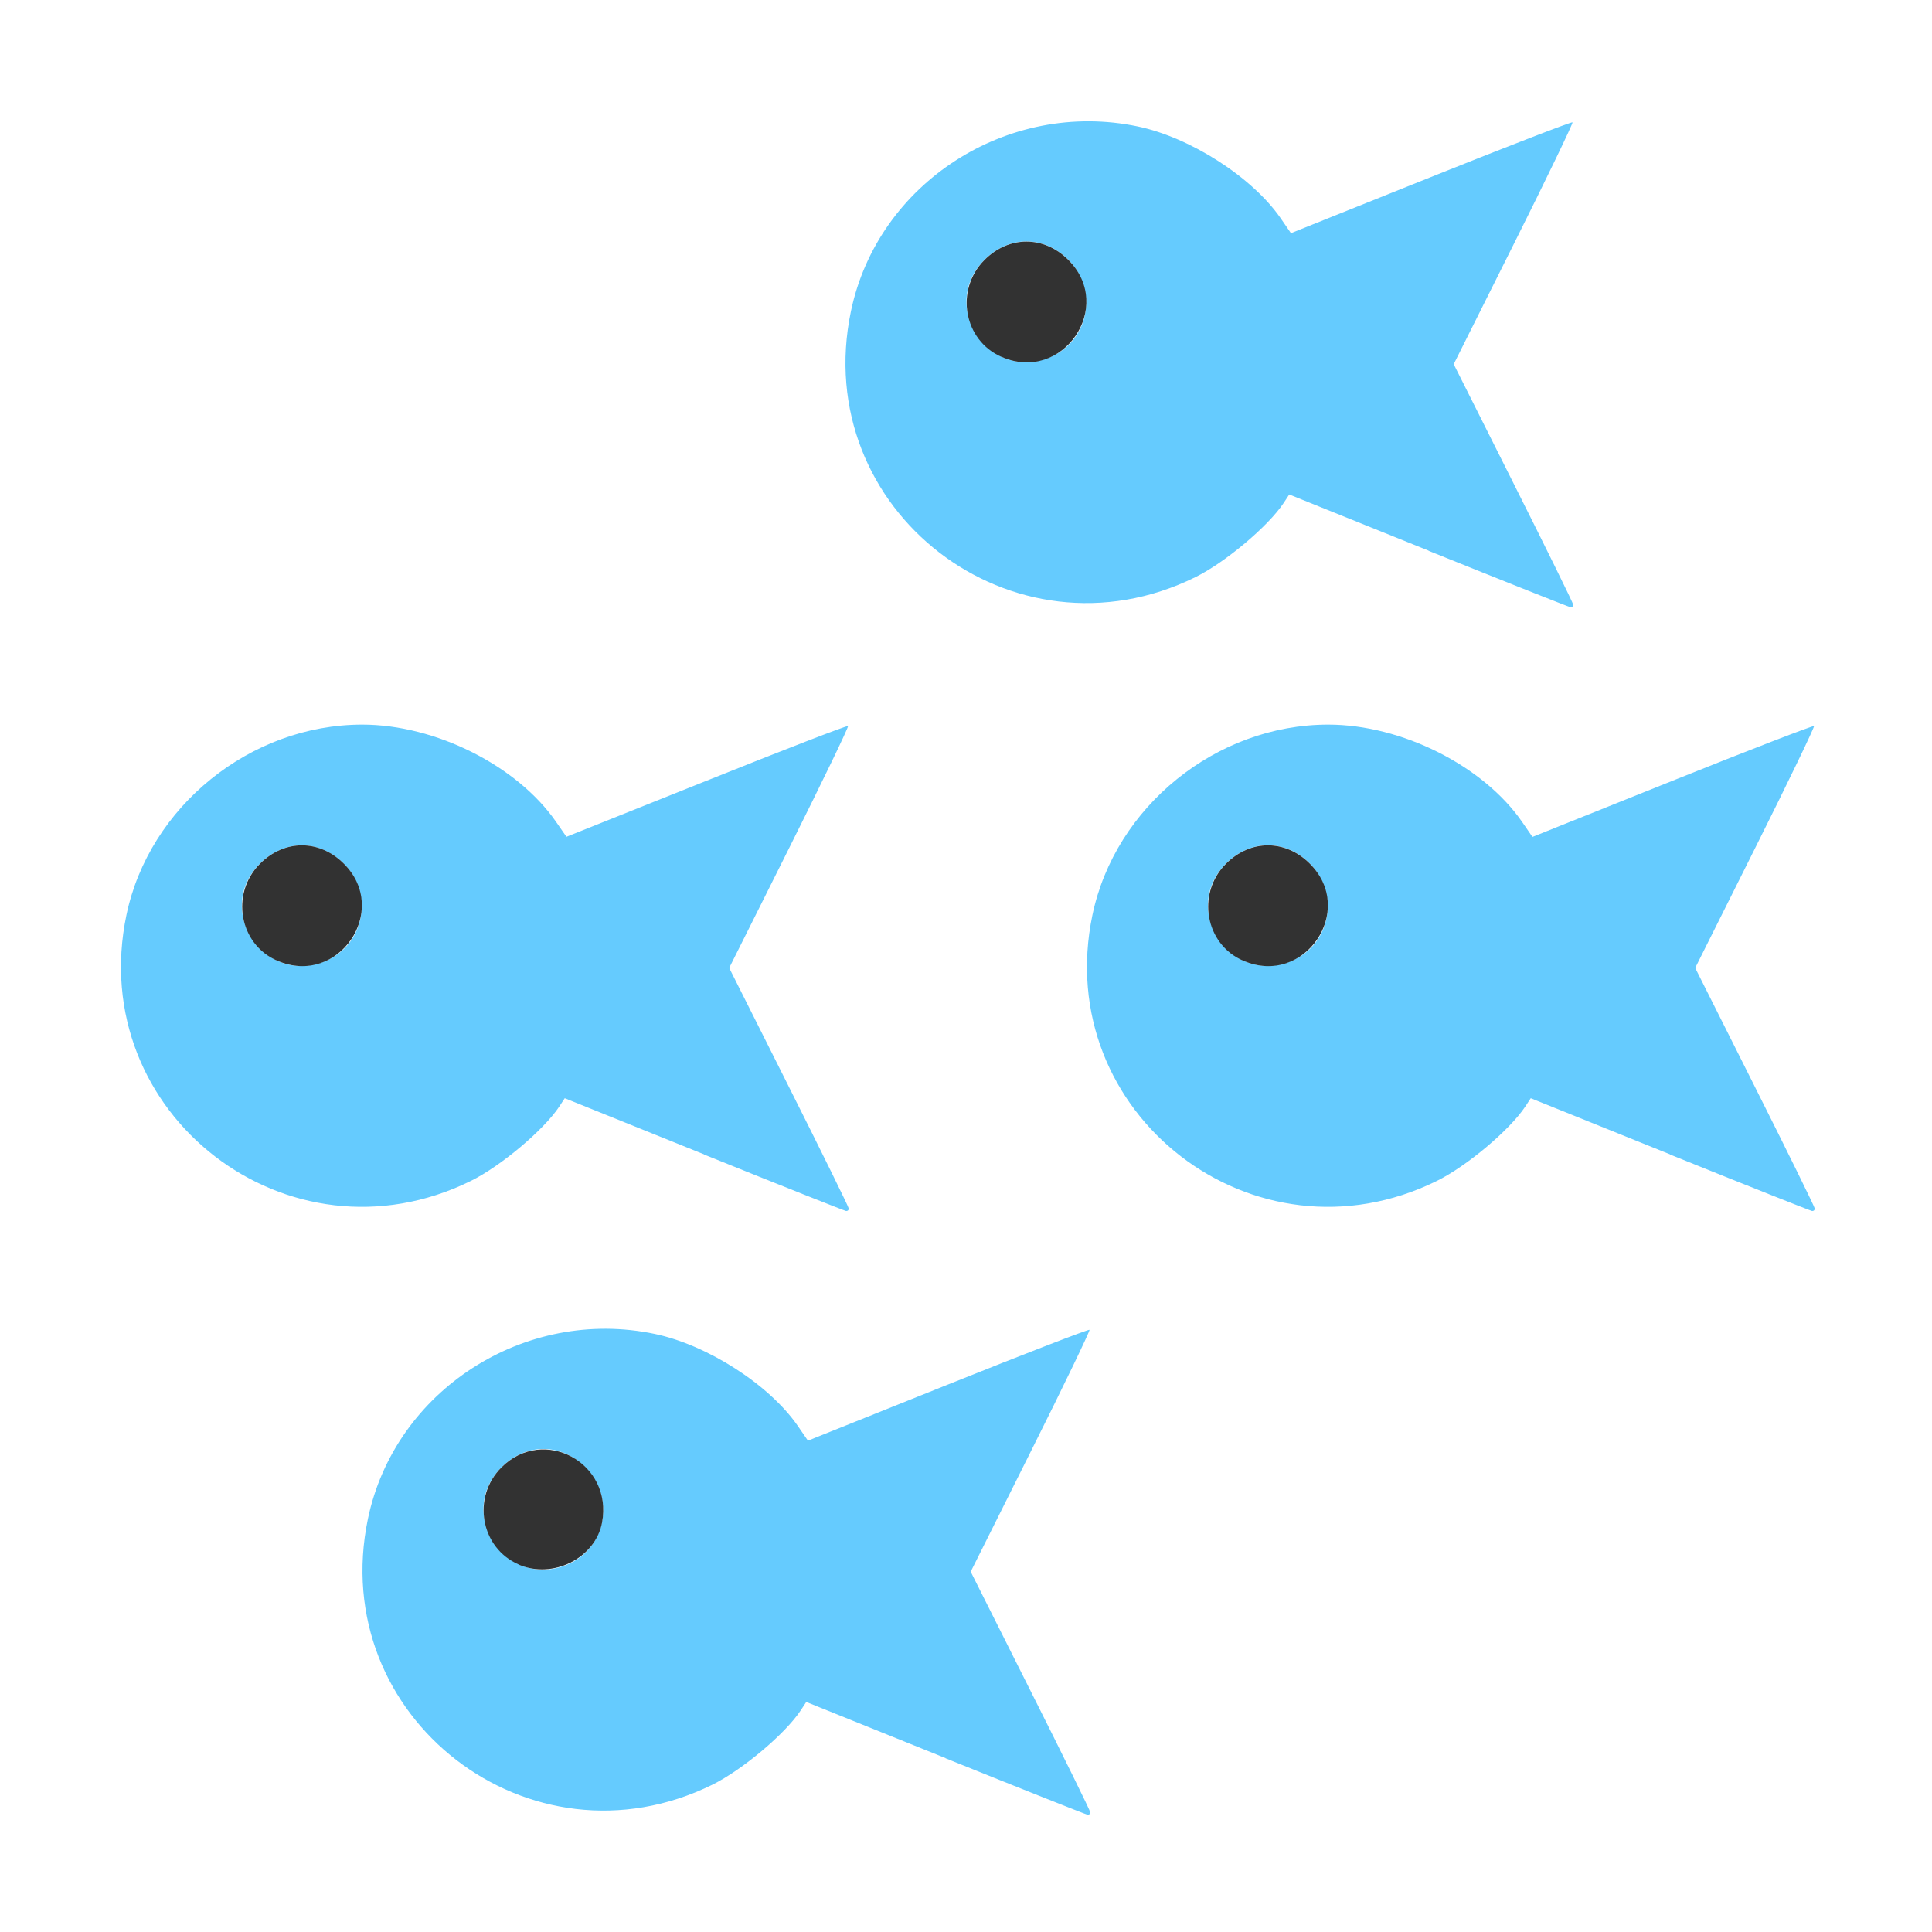 <?xml version="1.0" encoding="UTF-8" standalone="no"?>
<!-- Created with Inkscape (http://www.inkscape.org/) -->

<svg
   version="1.1"
   id="svg2"
   width="1600"
   height="1600"
   viewBox="0 0 1600 1600"
   sodipodi:docname="flock.svg"
   inkscape:version="1.2.2 (732a01da63, 2022-12-09)"
   xmlns:inkscape="http://www.inkscape.org/namespaces/inkscape"
   xmlns:sodipodi="http://sodipodi.sourceforge.net/DTD/sodipodi-0.dtd"
   xmlns="http://www.w3.org/2000/svg"
   xmlns:svg="http://www.w3.org/2000/svg"
   xmlns:rdf="http://www.w3.org/1999/02/22-rdf-syntax-ns#"
   xmlns:cc="http://creativecommons.org/ns#"
   xmlns:dc="http://purl.org/dc/elements/1.1/">
  <defs
     id="defs6" />
  <sodipodi:namedview
     pagecolor="#808080"
     bordercolor="#666666"
     borderopacity="1"
     objecttolerance="10"
     gridtolerance="10"
     guidetolerance="10"
     inkscape:pageopacity="0"
     inkscape:pageshadow="2"
     inkscape:window-width="1993"
     inkscape:window-height="1009"
     id="namedview4"
     showgrid="false"
     inkscape:zoom="0.5"
     inkscape:cx="407"
     inkscape:cy="330"
     inkscape:window-x="-8"
     inkscape:window-y="-8"
     inkscape:window-maximized="1"
     inkscape:current-layer="FLOCK"
     inkscape:showpageshadow="0"
     inkscape:pagecheckerboard="true"
     inkscape:deskcolor="#d1d1d1" />
  <g
     id="FLOCK"
     transform="matrix(100,0,0,100,0,4.9999997e-5)"
     style="stroke-width:0.011">
    <path
       style="fill:none;stroke-width:0"
       d="M 0,8 V 0 h 8 8 v 8 8 H 8 0 Z m 9.03,7.008 c -9.312e-4,-0.013 -0.224,-0.466 -0.496,-1.008 L 8.039,13.016 8.537,12.02 c 0.274,-0.548 0.493,-1.001 0.486,-1.007 -0.006,-0.006 -0.534,0.197 -1.172,0.453 L 6.691,11.93 6.605,11.806 C 6.37,11.467 5.858,11.138 5.422,11.047 4.002,10.75 2.75,12.002 3.047,13.422 3.235,14.321 4.074,14.999 5,14.999 c 0.505,0 1.015,-0.207 1.372,-0.556 0.117,-0.115 0.234,-0.24 0.259,-0.279 l 0.046,-0.07 1.154,0.465 c 0.635,0.256 1.164,0.466 1.177,0.468 0.013,0.002 0.023,-0.008 0.022,-0.021 z m -2,-5 C 7.029,9.995 6.805,9.541 6.533,9 L 6.039,8.016 6.537,7.02 C 6.811,6.472 7.03,6.019 7.023,6.013 7.017,6.006 6.489,6.21 5.851,6.466 L 4.691,6.93 4.605,6.806 C 4.37,6.467 3.858,6.138 3.422,6.047 2.002,5.75 0.75,7.002 1.047,8.422 1.235,9.321 2.074,9.999 3,9.999 c 0.505,0 1.015,-0.207 1.372,-0.556 0.117,-0.115 0.234,-0.24 0.259,-0.279 l 0.046,-0.07 1.154,0.465 c 0.635,0.256 1.164,0.466 1.177,0.468 0.013,0.002 0.023,-0.008 0.022,-0.021 z m 8,0 C 15.029,9.995 14.805,9.541 14.533,9 L 14.039,8.016 14.537,7.02 c 0.274,-0.548 0.493,-1.001 0.486,-1.007 -0.006,-0.006 -0.534,0.197 -1.172,0.453 L 12.691,6.93 12.605,6.806 C 12.37,6.467 11.858,6.138 11.422,6.047 10.002,5.75 8.75,7.002 9.047,8.422 9.235,9.321 10.074,9.999 11,9.999 c 0.505,0 1.015,-0.207 1.372,-0.556 0.117,-0.115 0.234,-0.24 0.259,-0.279 l 0.046,-0.07 1.154,0.465 c 0.635,0.256 1.164,0.466 1.177,0.468 0.013,0.002 0.023,-0.008 0.022,-0.021 z m -2,-5 C 13.029,4.995 12.805,4.541 12.533,4 L 12.039,3.016 12.537,2.02 c 0.274,-0.548 0.493,-1.001 0.486,-1.007 -0.006,-0.006 -0.534,0.197 -1.172,0.453 L 10.691,1.93 10.605,1.806 C 10.37,1.467 9.858,1.138 9.422,1.047 8.002,0.75 6.75,2.002 7.047,3.422 7.235,4.321 8.074,4.999 9,4.999 c 0.505,0 1.015,-0.207 1.372,-0.556 0.117,-0.115 0.234,-0.24 0.259,-0.279 l 0.046,-0.07 1.154,0.465 c 0.635,0.256 1.164,0.466 1.177,0.468 0.013,0.002 0.023,-0.008 0.022,-0.021 z"
       id="path823"
       inkscape:connector-curvature="0" />
    <path
       style="fill:#65cbfe;stroke-width:0"
       d="m 7.831,14.56 -1.154,-0.465 -0.046,0.07 c -0.128,0.194 -0.484,0.493 -0.731,0.615 -1.51,0.744 -3.197,-0.557 -2.853,-2.202 0.222,-1.063 1.298,-1.757 2.375,-1.531 0.436,0.091 0.948,0.42 1.183,0.759 l 0.086,0.125 1.16,-0.465 c 0.638,-0.256 1.165,-0.459 1.172,-0.453 0.006,0.006 -0.212,0.46 -0.486,1.007 L 8.039,13.016 8.533,14 c 0.272,0.541 0.495,0.995 0.496,1.008 9.313e-4,0.013 -0.009,0.022 -0.022,0.021 -0.013,-0.002 -0.543,-0.212 -1.177,-0.468 z M 4.698,12.957 c 0.321,-0.134 0.399,-0.555 0.15,-0.805 -0.203,-0.203 -0.492,-0.203 -0.695,0 -0.386,0.386 0.04,1.016 0.545,0.805 z M 5.831,9.56 4.677,9.095 4.631,9.165 C 4.503,9.358 4.147,9.658 3.899,9.78 2.389,10.524 0.703,9.223 1.047,7.578 1.235,6.679 2.074,6.001 3,6.001 c 0.606,0 1.282,0.339 1.605,0.805 L 4.691,6.93 5.851,6.466 C 6.489,6.21 7.017,6.006 7.023,6.013 7.03,6.019 6.811,6.472 6.537,7.02 L 6.039,8.016 6.533,9 c 0.272,0.541 0.495,0.995 0.496,1.008 9.313e-4,0.013 -0.009,0.022 -0.022,0.021 -0.013,-0.002 -0.543,-0.212 -1.177,-0.468 z M 2.698,7.957 C 3.019,7.823 3.097,7.402 2.847,7.153 c -0.203,-0.203 -0.492,-0.203 -0.695,0 -0.386,0.386 0.04,1.016 0.545,0.805 z M 13.831,9.56 12.677,9.095 12.631,9.165 C 12.503,9.358 12.147,9.658 11.899,9.78 10.389,10.524 8.703,9.223 9.047,7.578 9.235,6.679 10.074,6.001 11,6.001 c 0.606,0 1.282,0.339 1.605,0.805 l 0.086,0.125 1.16,-0.465 c 0.638,-0.256 1.165,-0.459 1.172,-0.453 0.006,0.006 -0.212,0.46 -0.486,1.007 l -0.498,0.996 0.494,0.984 c 0.272,0.541 0.495,0.995 0.496,1.008 9.31e-4,0.013 -0.009,0.022 -0.022,0.021 -0.013,-0.002 -0.543,-0.212 -1.177,-0.468 z M 10.698,7.957 c 0.321,-0.134 0.399,-0.555 0.15,-0.805 -0.203,-0.203 -0.492,-0.203 -0.695,0 -0.386,0.386 0.04,1.016 0.545,0.805 z M 11.831,4.56 10.677,4.095 10.631,4.165 C 10.503,4.358 10.147,4.658 9.899,4.78 8.389,5.524 6.703,4.223 7.047,2.578 7.269,1.515 8.345,0.822 9.422,1.047 c 0.436,0.091 0.948,0.42 1.183,0.759 l 0.086,0.125 1.16,-0.465 c 0.638,-0.256 1.165,-0.459 1.172,-0.453 0.006,0.006 -0.212,0.46 -0.486,1.007 l -0.498,0.996 0.494,0.984 c 0.272,0.541 0.495,0.995 0.496,1.008 9.31e-4,0.013 -0.009,0.022 -0.022,0.021 -0.013,-0.002 -0.543,-0.212 -1.177,-0.468 z M 8.698,2.957 c 0.321,-0.134 0.399,-0.555 0.15,-0.805 -0.203,-0.203 -0.492,-0.203 -0.695,0 -0.386,0.386 0.04,1.016 0.545,0.805 z"
       id="path821"
       inkscape:connector-curvature="0" />
    <path
       style="fill:#323232;stroke-width:0"
       d="m 4.295,12.956 c -0.315,-0.137 -0.39,-0.556 -0.143,-0.803 0.351,-0.351 0.926,-0.037 0.834,0.456 -0.055,0.295 -0.407,0.471 -0.691,0.348 z M 2.295,7.956 C 1.98,7.819 1.906,7.4 2.153,7.153 c 0.203,-0.203 0.492,-0.203 0.695,0 0.388,0.388 -0.048,1.023 -0.552,0.803 z m 8,0 C 9.98,7.819 9.906,7.4 10.153,7.153 c 0.203,-0.203 0.492,-0.203 0.695,0 0.388,0.388 -0.048,1.023 -0.552,0.803 z M 8.295,2.956 C 7.98,2.819 7.906,2.4 8.153,2.153 c 0.203,-0.203 0.492,-0.203 0.695,0 0.388,0.388 -0.048,1.023 -0.552,0.803 z"
       id="path819"
       inkscape:connector-curvature="0" />
  </g>
</svg>
